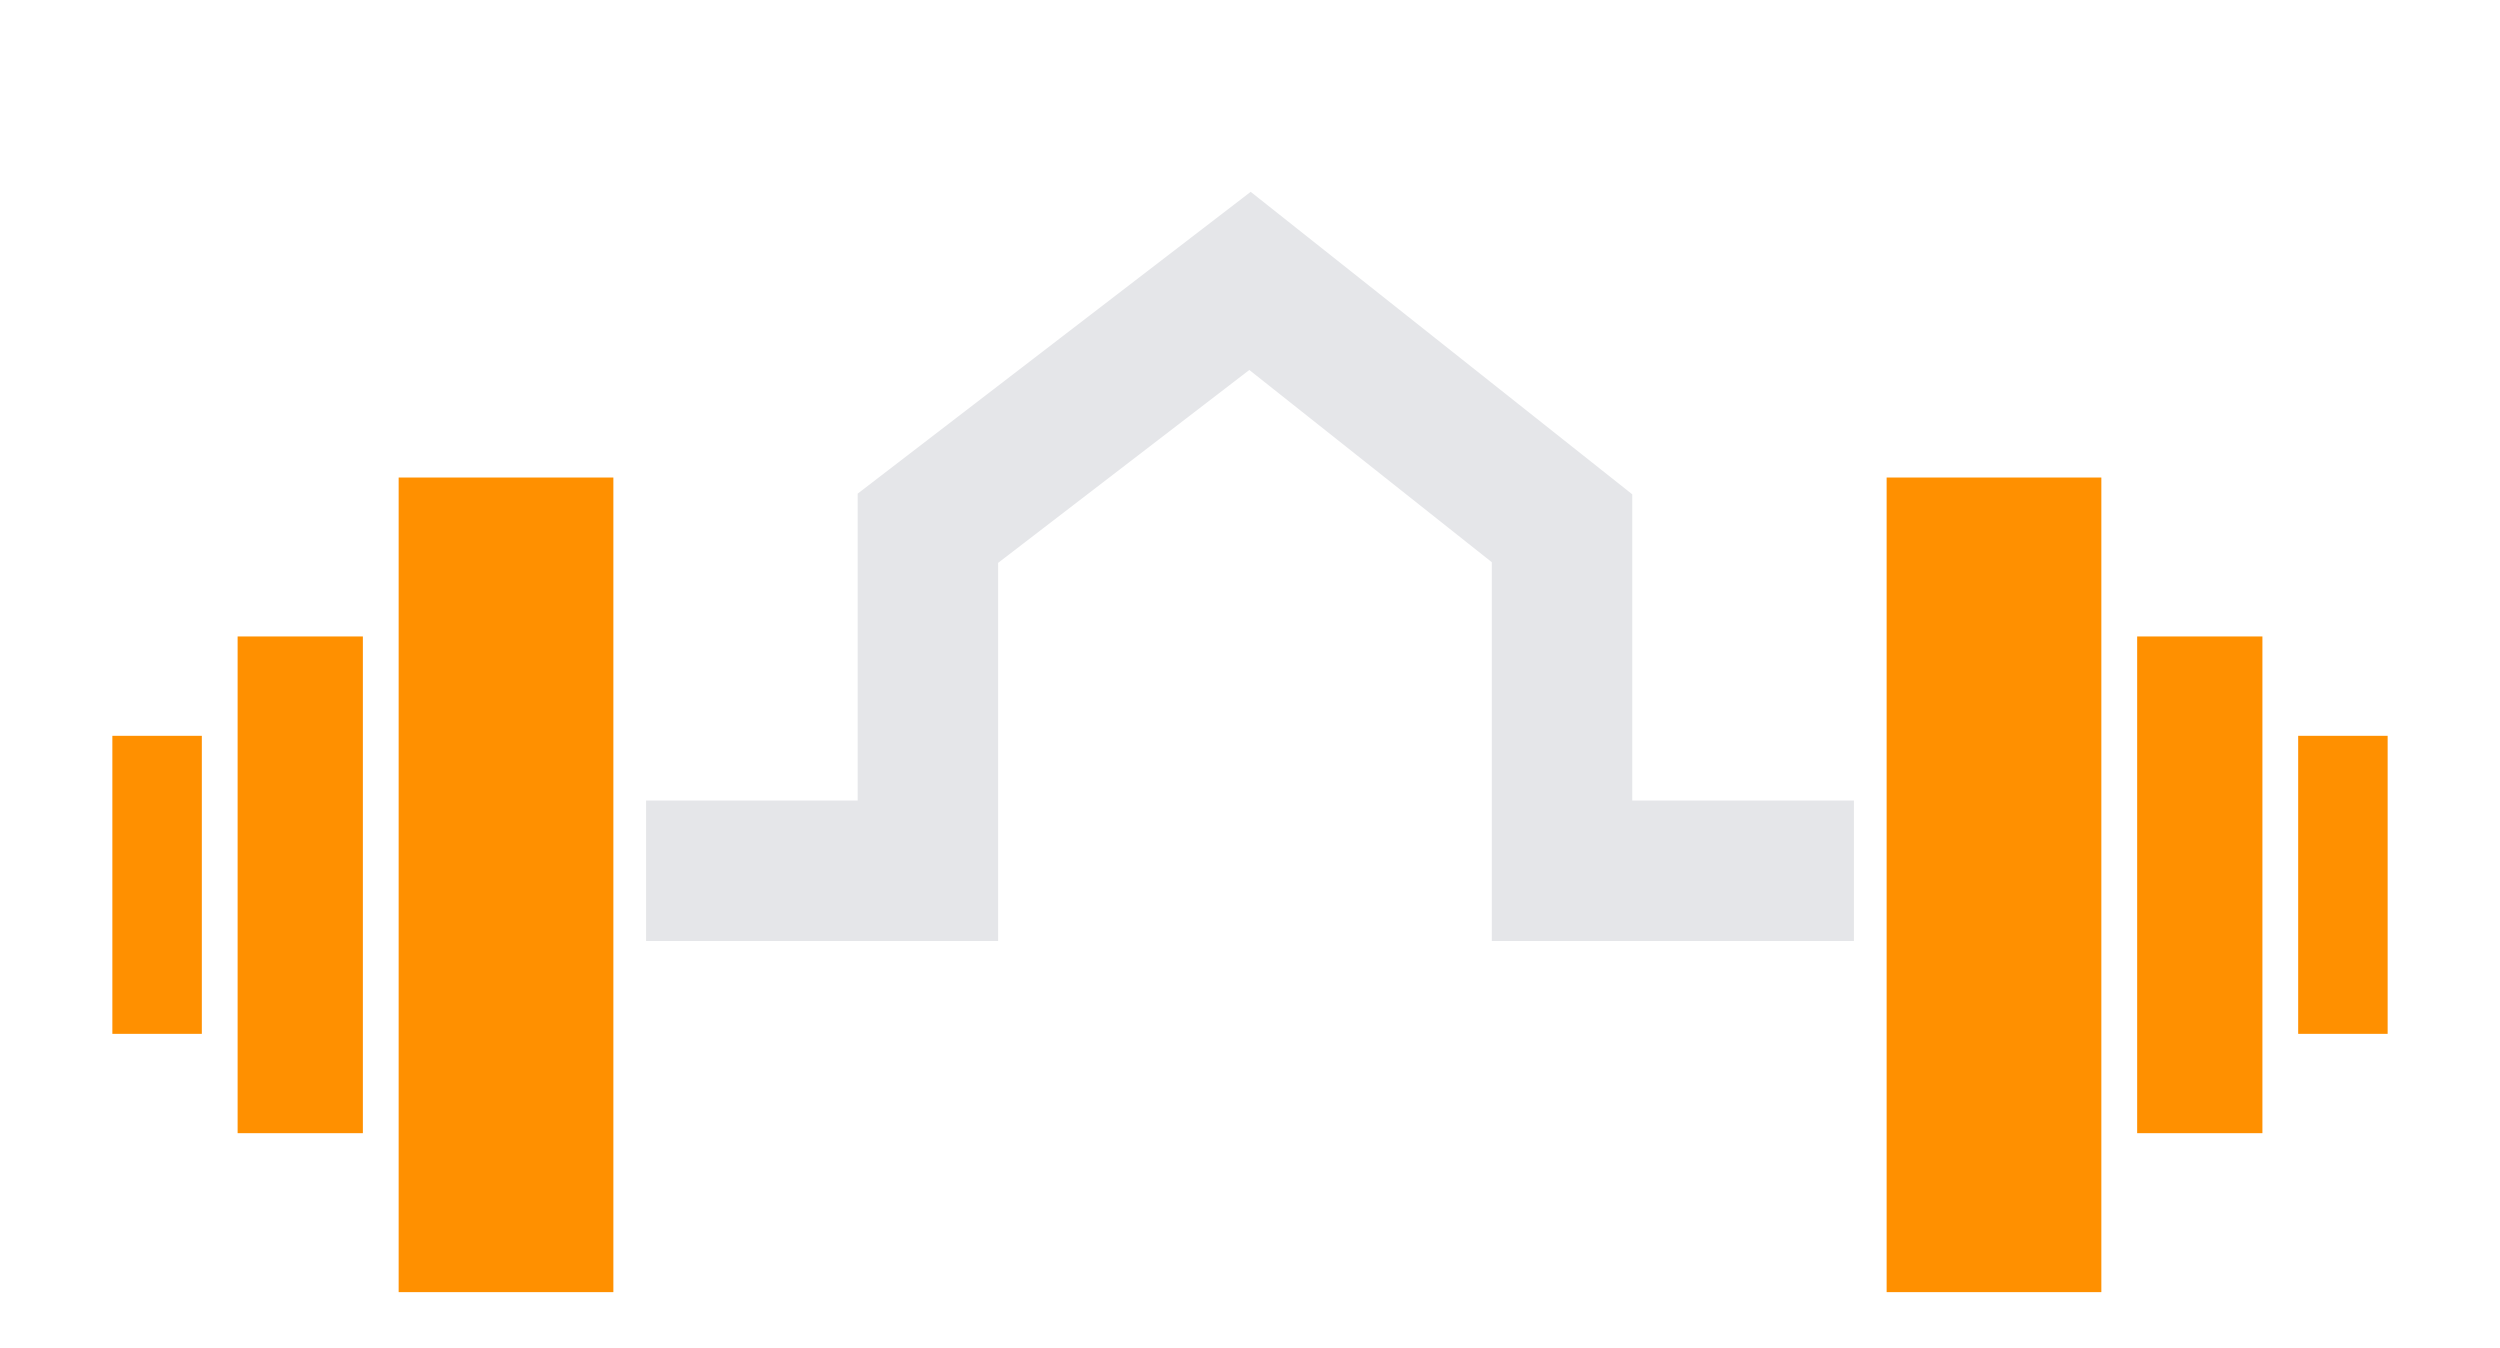 <svg width="89" height="48" viewBox="0 0 89 48" fill="none" xmlns="http://www.w3.org/2000/svg">
<g filter="url(#filter0_dd_155_1854)">
<rect x="14.192" y="11" width="7.644" height="29" fill="#FF9000"/>
<rect x="8.459" y="16.658" width="4.459" height="17.683" fill="#FF9000"/>
<rect x="4" y="20.195" width="3.185" height="10.61" fill="#FF9000"/>
<rect width="7.644" height="29" transform="matrix(-1 0 0 1 74.808 11)" fill="#FF9000"/>
<rect width="4.459" height="17.683" transform="matrix(-1 0 0 1 80.542 16.658)" fill="#FF9000"/>
<rect width="3.185" height="10.61" transform="matrix(-1 0 0 1 85 20.195)" fill="#FF9000"/>
</g>
<g filter="url(#filter1_dd_155_1854)">
<path d="M23 25H33.033V12.806L44.5 4L55.608 12.806V25H66" stroke="#E5E6E9" stroke-width="5"/>
</g>
<defs>
<filter id="filter0_dd_155_1854" x="0" y="11" width="89" height="37" filterUnits="userSpaceOnUse" color-interpolation-filters="sRGB">
<feFlood flood-opacity="0" result="BackgroundImageFix"/>
<feColorMatrix in="SourceAlpha" type="matrix" values="0 0 0 0 0 0 0 0 0 0 0 0 0 0 0 0 0 0 127 0" result="hardAlpha"/>
<feOffset dy="2"/>
<feGaussianBlur stdDeviation="1"/>
<feComposite in2="hardAlpha" operator="out"/>
<feColorMatrix type="matrix" values="0 0 0 0 0 0 0 0 0 0 0 0 0 0 0 0 0 0 0.25 0"/>
<feBlend mode="normal" in2="BackgroundImageFix" result="effect1_dropShadow_155_1854"/>
<feColorMatrix in="SourceAlpha" type="matrix" values="0 0 0 0 0 0 0 0 0 0 0 0 0 0 0 0 0 0 127 0" result="hardAlpha"/>
<feOffset dy="4"/>
<feGaussianBlur stdDeviation="2"/>
<feComposite in2="hardAlpha" operator="out"/>
<feColorMatrix type="matrix" values="0 0 0 0 0 0 0 0 0 0 0 0 0 0 0 0 0 0 0.25 0"/>
<feBlend mode="normal" in2="effect1_dropShadow_155_1854" result="effect2_dropShadow_155_1854"/>
<feBlend mode="normal" in="SourceGraphic" in2="effect2_dropShadow_155_1854" result="shape"/>
</filter>
<filter id="filter1_dd_155_1854" x="19" y="0.829" width="51" height="34.671" filterUnits="userSpaceOnUse" color-interpolation-filters="sRGB">
<feFlood flood-opacity="0" result="BackgroundImageFix"/>
<feColorMatrix in="SourceAlpha" type="matrix" values="0 0 0 0 0 0 0 0 0 0 0 0 0 0 0 0 0 0 127 0" result="hardAlpha"/>
<feOffset dy="2"/>
<feGaussianBlur stdDeviation="1"/>
<feComposite in2="hardAlpha" operator="out"/>
<feColorMatrix type="matrix" values="0 0 0 0 0 0 0 0 0 0 0 0 0 0 0 0 0 0 0.25 0"/>
<feBlend mode="normal" in2="BackgroundImageFix" result="effect1_dropShadow_155_1854"/>
<feColorMatrix in="SourceAlpha" type="matrix" values="0 0 0 0 0 0 0 0 0 0 0 0 0 0 0 0 0 0 127 0" result="hardAlpha"/>
<feOffset dy="4"/>
<feGaussianBlur stdDeviation="2"/>
<feComposite in2="hardAlpha" operator="out"/>
<feColorMatrix type="matrix" values="0 0 0 0 0 0 0 0 0 0 0 0 0 0 0 0 0 0 0.25 0"/>
<feBlend mode="normal" in2="effect1_dropShadow_155_1854" result="effect2_dropShadow_155_1854"/>
<feBlend mode="normal" in="SourceGraphic" in2="effect2_dropShadow_155_1854" result="shape"/>
</filter>
</defs>
</svg>
